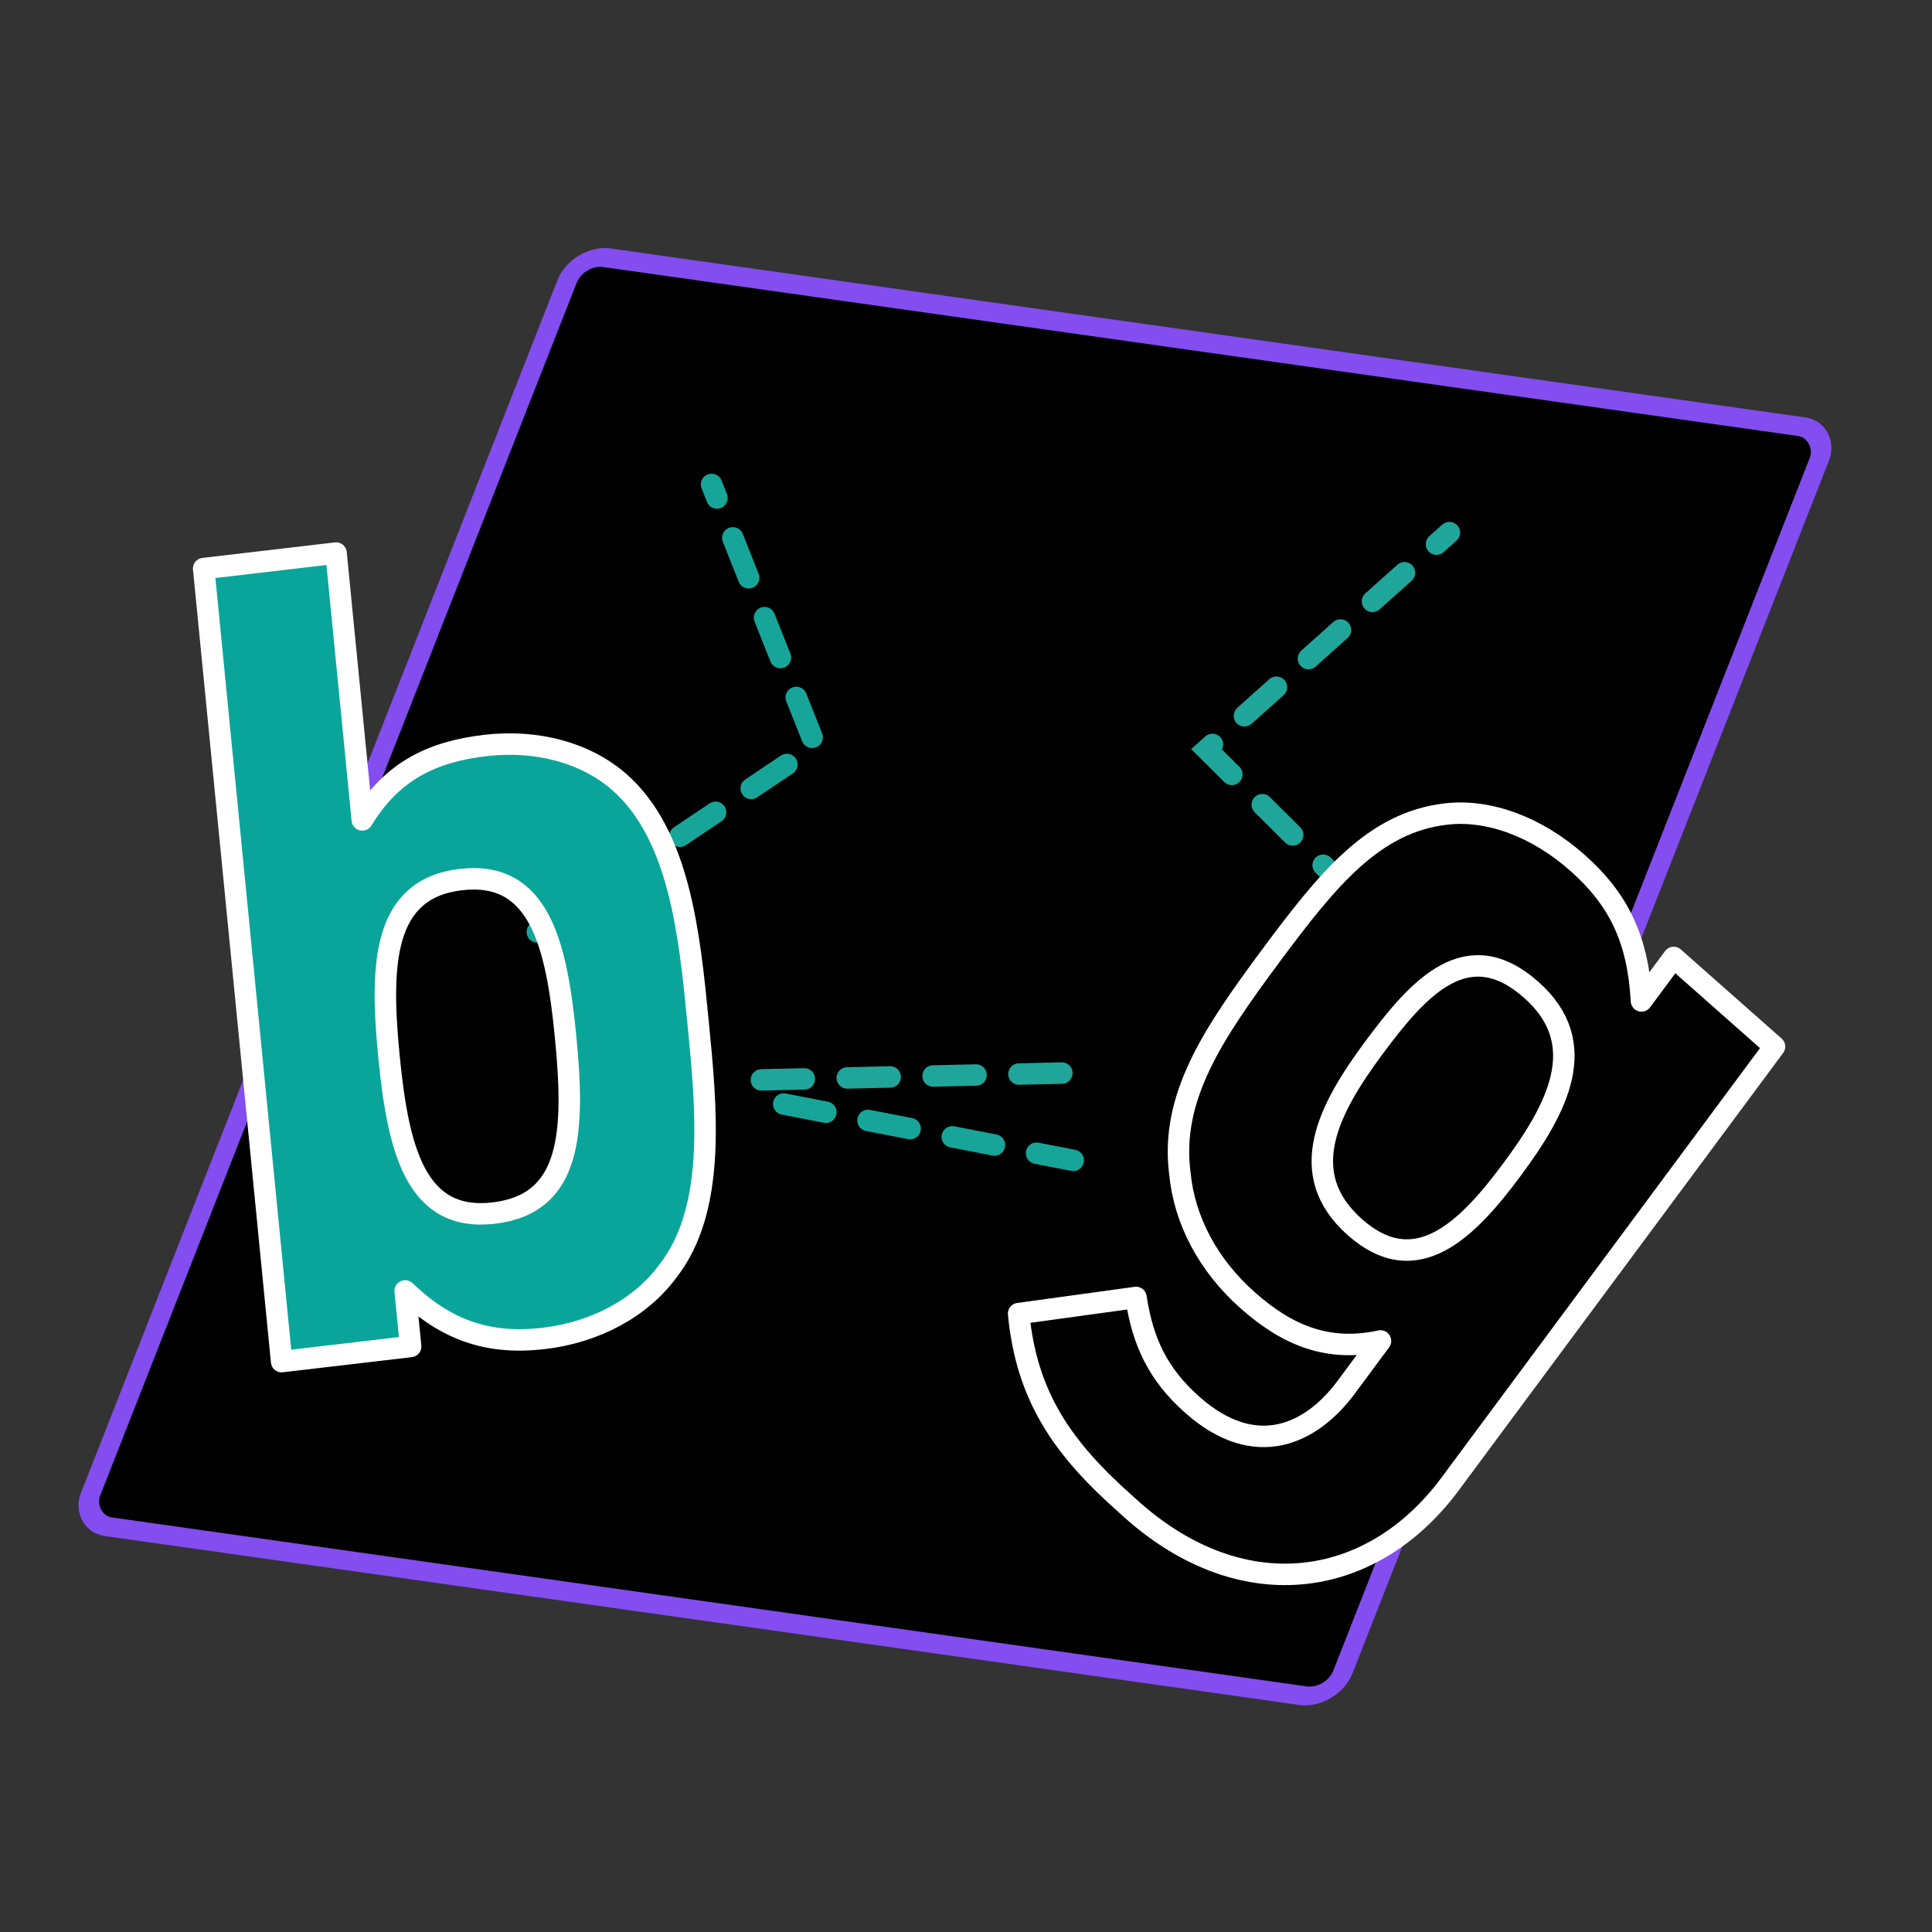 
<svg viewBox="180 85 90 90" xmlns="http://www.w3.org/2000/svg">
    <rect x="180" y="85" width="90" height="90" fill="#333333" stroke="none"/>
    <rect x="1186.001" y="814.211" width="58.939" height="61.77" rx="1.357" stroke="#834df0" style="stroke-width: 0.904; transform-origin: 1215.47px 845.096px;" transform="matrix(0.99, 0.14, -0.376, 0.957, -990.984, -714.597)"/>
    <path d="M 205.03 128.412 L 217.982 119.723 L 213.147 107.568 M 216.509 136.43 L 229.995 139.054" stroke-linecap="round" style="stroke-dasharray: 2; stroke-miterlimit: 30; stroke: rgb(23, 165, 154); transform-origin: 225.151px 125.381px;"/>
    <path fill="#09a59a" stroke="#fff" stroke-miterlimit="10" d="M 206.344 133.26 C 206.785 137.749 206.633 141.084 202.996 141.51 C 199.359 141.936 198.546 138.54 198.121 134.224 C 197.697 129.907 197.832 126.4 201.469 125.974 C 205.106 125.548 205.92 128.944 206.344 133.26 Z M 212.511 132.538 C 212.121 128.568 211.662 123.907 208.861 121.441 C 207.285 120.053 204.986 119.45 202.615 119.727 C 200.085 120.024 198.254 120.937 196.877 123.194 L 195.655 110.764 L 189.488 111.486 L 193.119 148.429 L 199.129 147.725 L 198.874 145.136 C 200.817 147.005 202.799 147.645 205.33 147.349 C 207.701 147.071 209.831 145.949 211.1 144.228 C 213.376 141.342 212.918 136.681 212.511 132.538 Z" style="stroke-linejoin: round; transform-origin: 203.326px 128.917px;"/>
    <path d="M 245.892 129.537 L 236.216 119.914 L 247.519 109.811 M 229.466 134.988 L 213.563 135.348" stroke-linecap="round" style="stroke-dasharray: 2; stroke-miterlimit: 30; stroke: rgb(32, 165, 154); transform-origin: 232.241px 122.705px;"/>
    <path fill="#000" stroke="#fff" stroke-miterlimit="10" d="M 250.438 139.478 C 248.336 142.313 245.964 144.683 243.121 142.171 C 240.278 139.658 241.909 136.632 244.011 133.797 C 246.112 130.964 248.361 128.484 251.327 131.106 C 254.17 133.618 252.539 136.645 250.438 139.478 Z M 247.552 154.13 L 262.663 133.754 L 257.967 129.603 L 256.466 131.627 C 256.307 128.805 255.448 126.929 253.47 125.181 C 251.616 123.542 249.385 122.687 247.372 122.919 C 244.017 123.303 241.892 125.894 239.19 129.537 C 236.488 133.18 234.51 136.123 234.962 139.652 C 235.173 141.85 236.28 143.944 238.134 145.584 C 239.988 147.222 241.872 147.993 244.309 147.467 L 242.708 149.626 C 241.107 151.785 238.516 153.07 235.55 150.448 C 233.943 149.028 233.231 147.504 232.919 145.441 L 227.451 146.193 C 227.827 150.1 229.528 152.497 232.495 155.119 C 237.71 159.952 243.849 159.123 247.552 154.13 Z" style="stroke-linejoin: round; transform-origin: 249.496px 141.025px;"/>
</svg>